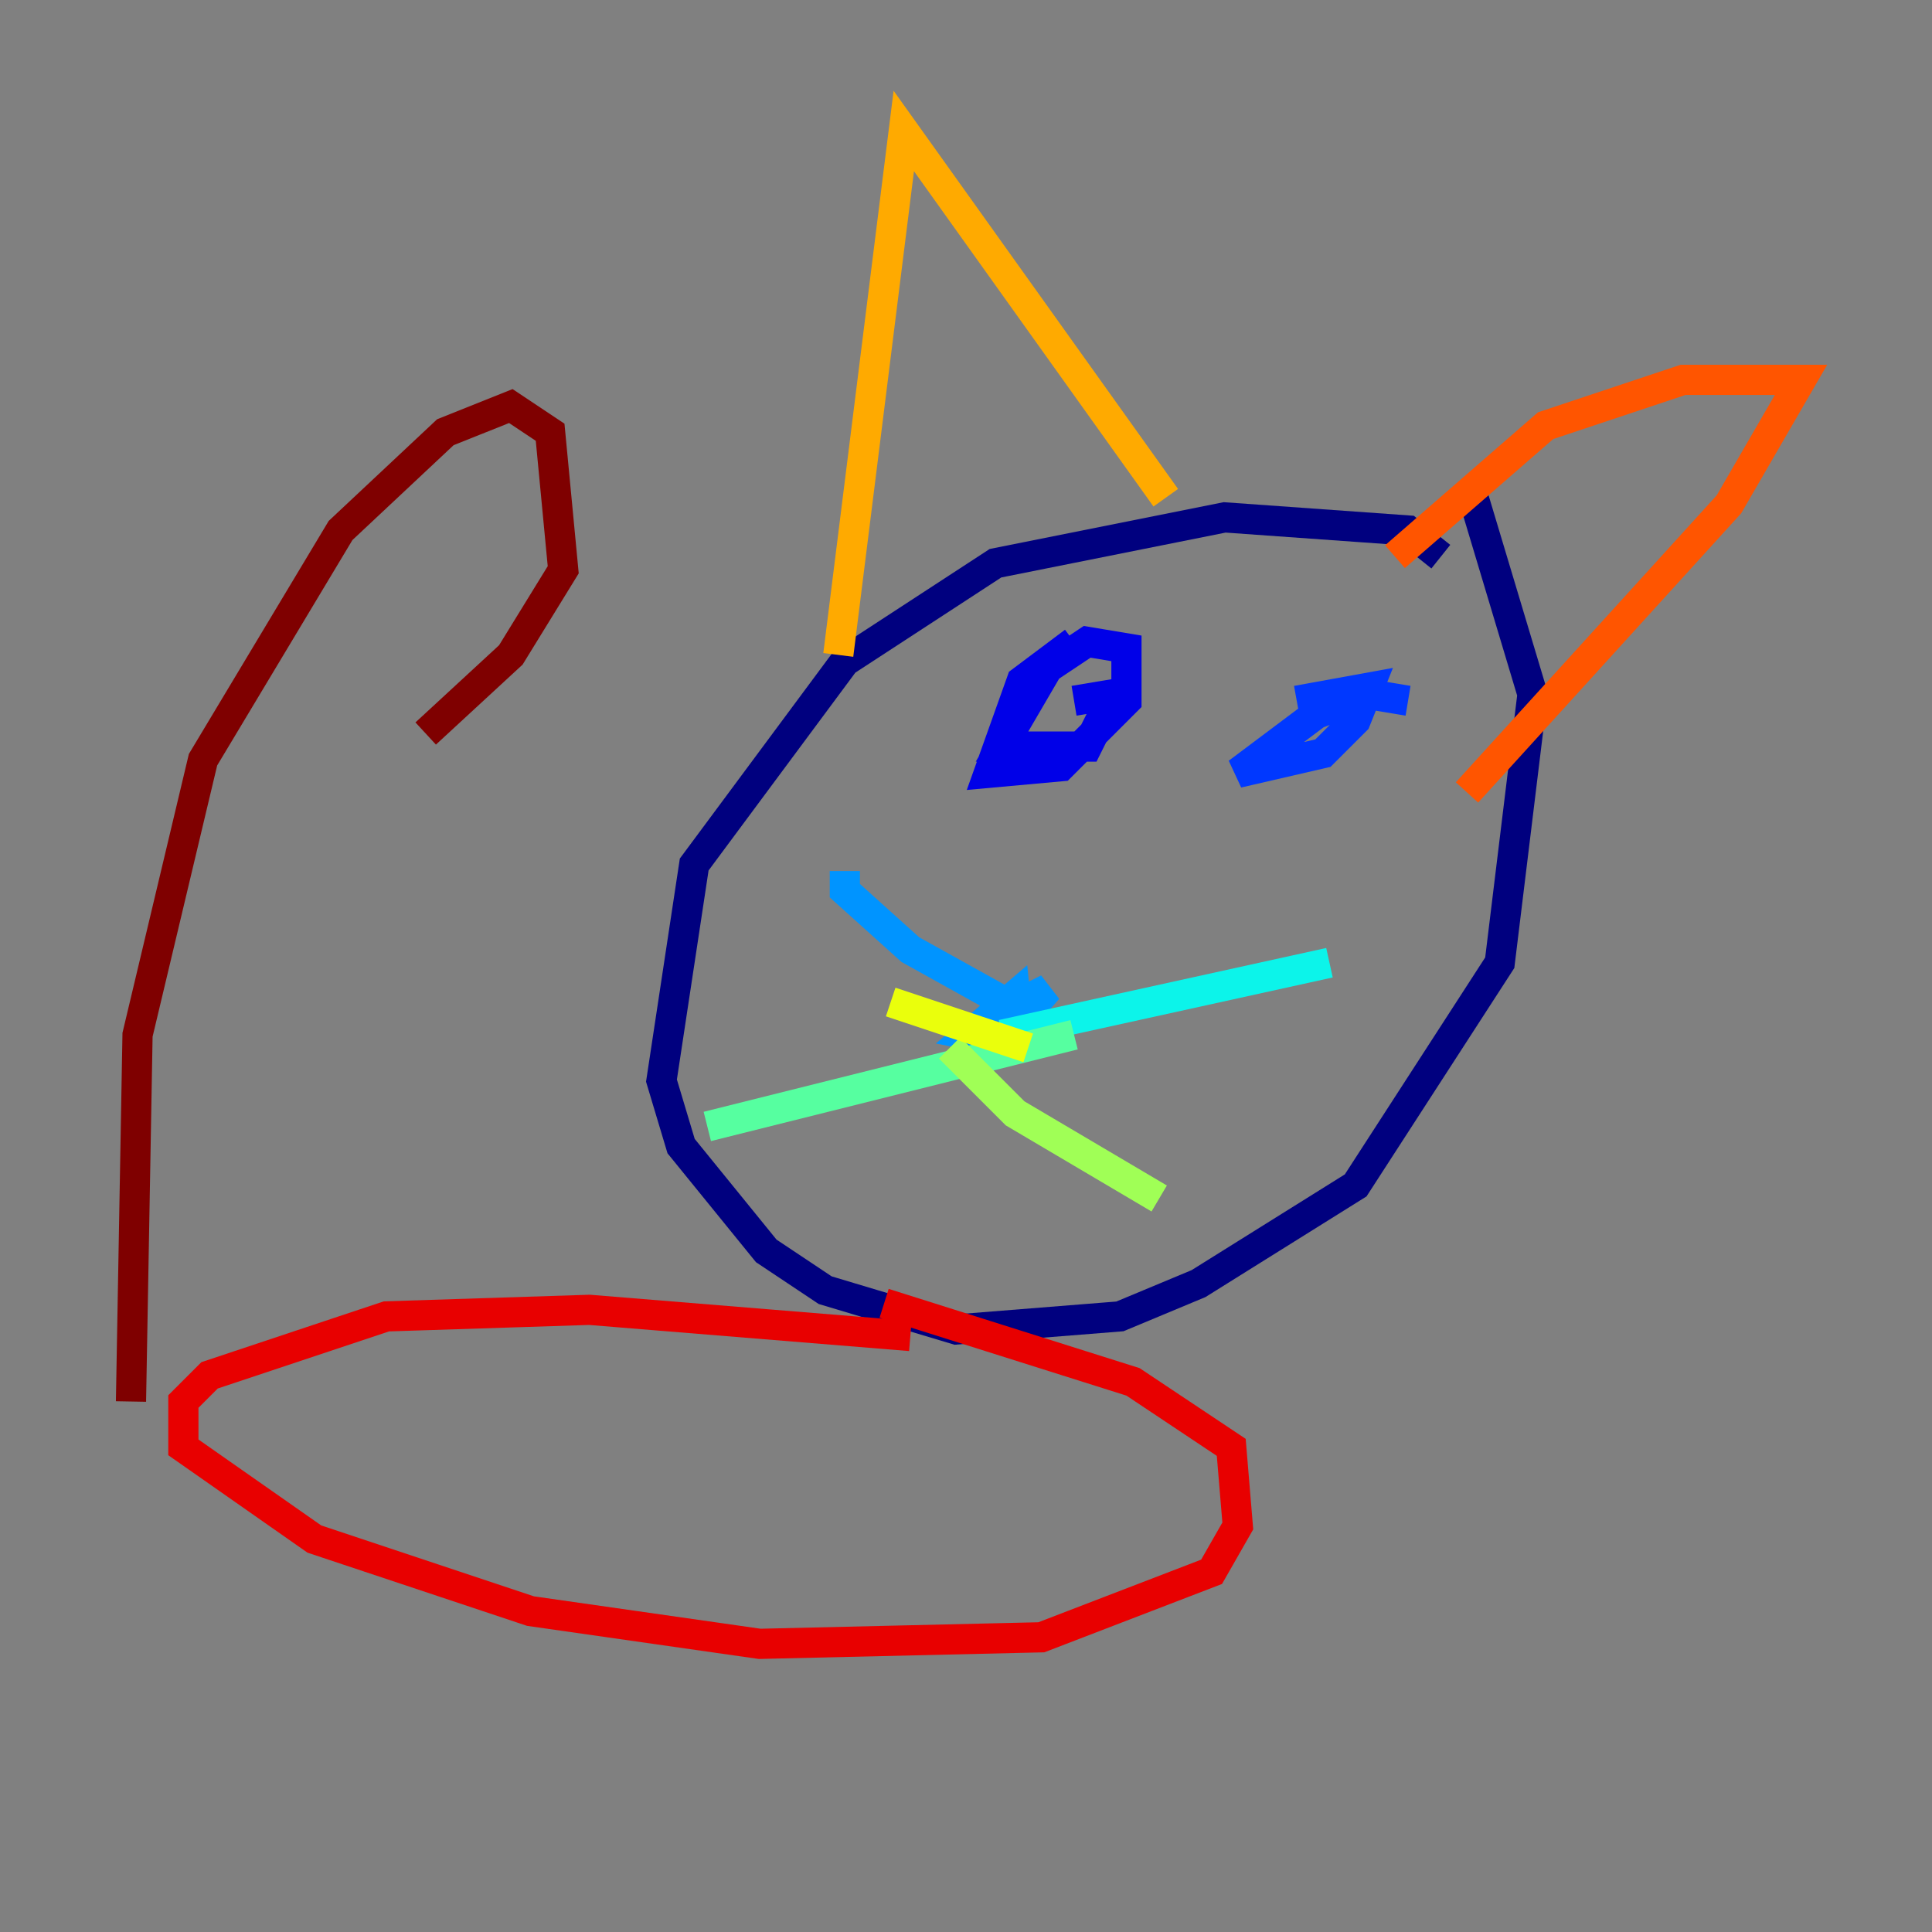 <?xml version="1.0" encoding="utf-8" ?>
<svg baseProfile="tiny" height="128" version="1.2" viewBox="0,0,128,128" width="128" xmlns="http://www.w3.org/2000/svg" xmlns:ev="http://www.w3.org/2001/xml-events" xmlns:xlink="http://www.w3.org/1999/xlink"><rect x="0" y="0" width="128" height="128" fill="#808080" stroke="none"/><defs /><polyline fill="none" points="95.458,36.881 93.288,35.146 81.139,34.278 65.953,37.315 55.973,43.824 45.993,57.275 43.824,71.593 45.125,75.932 50.766,82.875 54.671,85.478 63.349,88.081 74.197,87.214 79.403,85.044 89.817,78.536 99.363,63.783 101.532,45.993 97.627,32.976" stroke="#00007f" stroke-width="2" /><polyline fill="none" points="71.159,42.522 67.688,45.125 65.519,51.2 70.291,50.766 74.63,46.427 74.63,42.956 72.027,42.522 69.424,44.258 66.386,49.464 72.027,49.464 73.763,45.993 71.159,46.427" stroke="#0000e8" stroke-width="2" /><polyline fill="none" points="93.288,46.427 90.685,45.993 87.214,47.295 82.007,51.2 87.647,49.898 89.817,47.729 90.685,45.559 85.912,46.427" stroke="#0038ff" stroke-width="2" /><polyline fill="none" points="67.688,70.291 67.254,65.953 64.217,68.556 66.386,68.99 69.424,65.519 67.688,66.386 68.122,67.254 60.312,62.915 55.973,59.01 55.973,57.709" stroke="#0094ff" stroke-width="2" /><polyline fill="none" points="66.386,68.556 88.081,63.783" stroke="#0cf4ea" stroke-width="2" /><polyline fill="none" points="71.159,68.556 46.861,74.63" stroke="#56ffa0" stroke-width="2" /><polyline fill="none" points="62.915,69.424 67.254,73.763 76.8,79.403" stroke="#a0ff56" stroke-width="2" /><polyline fill="none" points="68.122,69.424 59.01,66.386" stroke="#eaff0c" stroke-width="2" /><polyline fill="none" points="55.539,43.39 59.878,8.678 77.234,32.976" stroke="#ffaa00" stroke-width="2" /><polyline fill="none" points="92.42,36.881 102.4,28.203 111.512,25.166 119.322,25.166 114.549,33.41 97.193,52.502" stroke="#ff5500" stroke-width="2" /><polyline fill="none" points="60.312,88.515 39.051,86.78 25.6,87.214 13.885,91.119 12.149,92.854 12.149,95.891 20.827,101.966 35.146,106.739 50.332,108.909 68.99,108.475 80.271,104.136 82.007,101.098 81.573,95.891 75.064,91.552 58.576,86.346" stroke="#e80000" stroke-width="2" /><polyline fill="none" points="8.678,92.854 9.112,68.556 13.451,50.332 22.563,35.146 29.505,28.637 33.844,26.902 36.447,28.637 37.315,37.749 33.844,43.39 28.203,48.597" stroke="#7f0000" stroke-width="2" /></svg>
